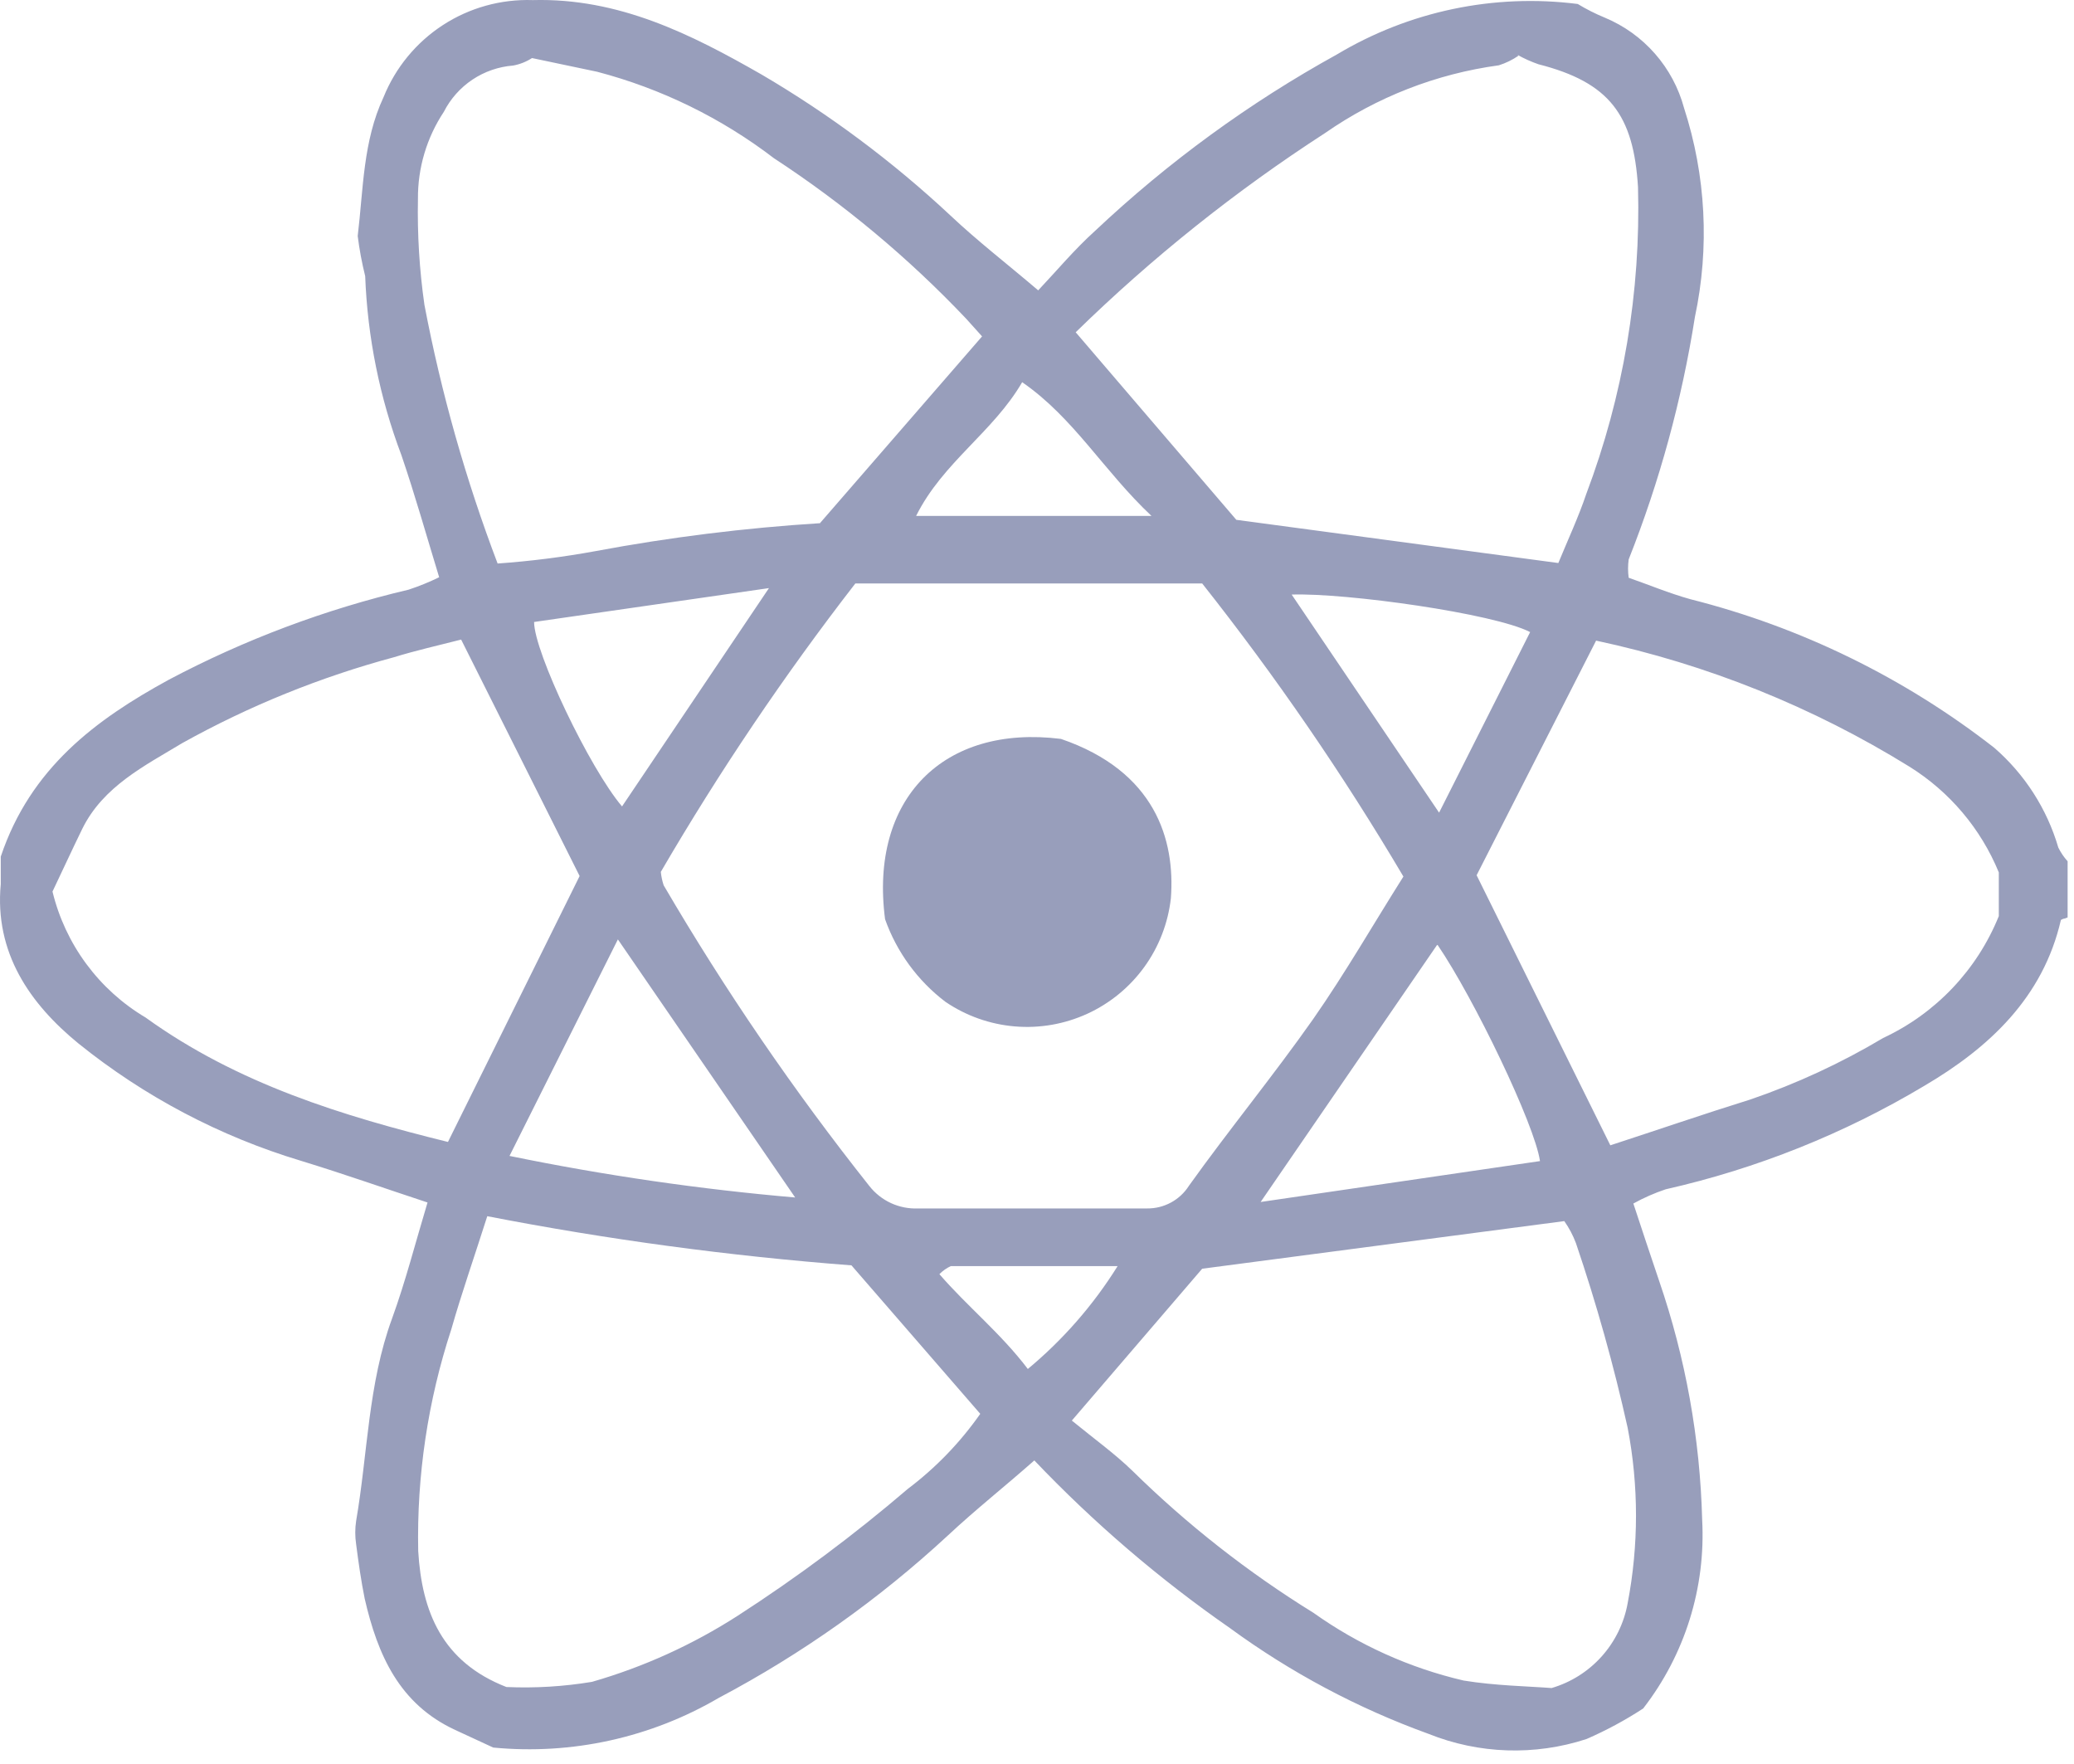 <svg width="87" height="74" viewBox="0 0 87 74" fill="none" xmlns="http://www.w3.org/2000/svg">
<path d="M86.624 38.521C86.562 38.529 86.502 38.551 86.45 38.586C85.702 41.841 83.434 43.946 80.722 45.541C77.357 47.552 73.695 49.016 69.872 49.881C69.403 50.038 68.948 50.238 68.516 50.478C68.874 51.563 69.232 52.648 69.601 53.733C70.707 56.956 71.314 60.329 71.402 63.736C71.557 66.588 70.678 69.4 68.928 71.656C68.173 72.149 67.378 72.577 66.552 72.937C64.385 73.646 62.038 73.569 59.923 72.72C56.949 71.644 54.143 70.15 51.59 68.282C48.626 66.222 45.877 63.866 43.388 61.252C42.161 62.337 40.925 63.313 39.764 64.398C36.869 67.077 33.638 69.368 30.151 71.212C27.294 72.883 23.984 73.612 20.69 73.295L19.095 72.557C16.751 71.472 15.84 69.41 15.297 67.045C15.146 66.297 15.037 65.526 14.939 64.767C14.89 64.443 14.89 64.114 14.939 63.79C15.428 60.959 15.438 58.04 16.448 55.295C17.012 53.743 17.424 52.127 17.934 50.434C16.22 49.87 14.44 49.241 12.628 48.687C9.226 47.664 6.053 45.991 3.287 43.762C1.258 42.102 -0.239 39.964 0.032 37.078V35.928C1.28 32.207 4.024 30.178 7.084 28.507C10.262 26.825 13.642 25.556 17.142 24.731C17.58 24.587 18.008 24.413 18.422 24.21C17.891 22.474 17.413 20.771 16.838 19.089C15.929 16.685 15.416 14.149 15.319 11.581C15.181 11.027 15.076 10.466 15.005 9.899C15.243 7.936 15.222 5.928 16.09 4.073C16.59 2.835 17.459 1.78 18.578 1.052C19.698 0.324 21.015 -0.041 22.35 0.004C25.952 -0.093 28.979 1.426 31.952 3.129C34.798 4.799 37.45 6.779 39.861 9.031C41.011 10.116 42.227 11.05 43.55 12.178C44.31 11.375 45.069 10.464 45.937 9.682C48.995 6.8 52.403 4.313 56.082 2.283C59.117 0.467 62.674 -0.278 66.183 0.167C66.547 0.388 66.928 0.58 67.322 0.742C68.128 1.078 68.846 1.594 69.421 2.25C69.997 2.907 70.415 3.686 70.642 4.529C71.561 7.36 71.718 10.384 71.098 13.295C70.55 16.776 69.619 20.186 68.32 23.462C68.285 23.717 68.285 23.976 68.32 24.232C69.134 24.514 70.013 24.883 70.913 25.133C75.545 26.302 79.883 28.423 83.651 31.36C84.932 32.469 85.866 33.923 86.342 35.548C86.445 35.757 86.576 35.951 86.732 36.123V38.478L86.624 38.521ZM27.72 36.568C27.739 36.76 27.779 36.949 27.84 37.132C30.414 41.533 33.296 45.746 36.465 49.74C36.707 50.049 37.019 50.296 37.376 50.461C37.733 50.625 38.124 50.701 38.516 50.684H48.118C48.468 50.688 48.813 50.602 49.121 50.435C49.429 50.268 49.689 50.025 49.876 49.729C51.568 47.364 53.413 45.118 55.084 42.742C56.44 40.8 57.622 38.738 58.87 36.764C56.337 32.48 53.517 28.373 50.429 24.471H35.88C32.898 28.32 30.172 32.361 27.72 36.568ZM34.404 21.932L41.196 14.109L40.523 13.361C38.106 10.813 35.401 8.556 32.462 6.634C30.256 4.947 27.737 3.715 25.051 3.01L22.317 2.435C22.077 2.591 21.808 2.698 21.525 2.749C20.915 2.797 20.326 3 19.817 3.34C19.308 3.68 18.895 4.146 18.617 4.692C17.899 5.775 17.521 7.048 17.532 8.348C17.503 9.832 17.593 11.316 17.804 12.786C18.508 16.485 19.536 20.115 20.874 23.635C22.253 23.537 23.626 23.363 24.986 23.114C28.099 22.532 31.244 22.141 34.404 21.943V21.932ZM63.698 2.337C63.445 2.511 63.167 2.646 62.874 2.739C60.253 3.095 57.754 4.07 55.583 5.581C51.827 8.01 48.323 10.809 45.123 13.936L51.861 21.802L65.369 23.614C65.781 22.615 66.216 21.682 66.541 20.717C68.093 16.609 68.83 12.238 68.711 7.849C68.526 4.822 67.517 3.455 64.534 2.695C64.226 2.588 63.928 2.454 63.644 2.294L63.698 2.337ZM35.717 53.071C30.589 52.678 25.489 51.99 20.44 51.009C19.898 52.713 19.355 54.264 18.932 55.751C17.948 58.749 17.479 61.893 17.543 65.049C17.695 67.599 18.542 69.704 21.243 70.756C22.445 70.809 23.648 70.736 24.834 70.539C26.999 69.916 29.06 68.98 30.954 67.761C33.447 66.151 35.828 64.375 38.082 62.445C39.253 61.562 40.278 60.5 41.12 59.298L35.717 53.071ZM44.961 59.581C45.916 60.362 46.762 60.969 47.5 61.685C49.801 63.948 52.349 65.945 55.094 67.642C56.99 68.992 59.132 69.957 61.398 70.485C62.733 70.702 64.1 70.723 65.087 70.799C65.897 70.561 66.624 70.102 67.187 69.473C67.751 68.844 68.128 68.071 68.277 67.24C68.743 64.811 68.743 62.314 68.277 59.884C67.694 57.265 66.97 54.679 66.107 52.138C65.984 51.811 65.82 51.501 65.619 51.215L50.429 53.212L44.961 59.581ZM83.846 36.59C83.092 34.754 81.778 33.201 80.092 32.152C76.049 29.649 71.604 27.862 66.953 26.869L61.941 36.709L67.55 48.036C69.546 47.386 71.467 46.724 73.42 46.116C75.363 45.451 77.232 44.586 78.996 43.534C81.201 42.505 82.934 40.679 83.846 38.423V36.59ZM19.344 26.825C18.368 27.075 17.446 27.281 16.534 27.563C13.436 28.396 10.452 29.605 7.648 31.165C6.086 32.109 4.328 32.977 3.449 34.767C3.005 35.678 2.581 36.601 2.202 37.393C2.468 38.489 2.95 39.522 3.621 40.429C4.292 41.337 5.137 42.101 6.108 42.677C9.97 45.465 14.397 46.81 18.791 47.895L24.314 36.742L19.344 26.825ZM33.373 50.25L25.919 39.4L21.373 48.481C25.343 49.297 29.357 49.88 33.395 50.228L33.373 50.25ZM60.27 39.65L52.881 50.413L64.599 48.698C64.382 47.169 61.832 41.874 60.302 39.628L60.27 39.65ZM64.186 26.511C62.678 25.729 56.462 24.861 54.183 24.937L60.367 34.084L64.186 26.511ZM32.256 24.666L22.404 26.087C22.404 27.346 24.737 32.228 26.093 33.823L32.256 24.666ZM48.303 21.639C46.295 19.751 45.047 17.527 42.878 16.03C41.662 18.124 39.547 19.393 38.429 21.639H48.324H48.303ZM43.084 57.443C44.575 56.21 45.857 54.745 46.881 53.103H39.883C39.705 53.186 39.544 53.3 39.406 53.44C40.578 54.796 41.988 55.924 43.127 57.432L43.084 57.443Z" fill="#989EBB"/>
<path d="M37.127 38.554C37.615 39.929 38.494 41.132 39.655 42.015C40.52 42.605 41.524 42.961 42.567 43.049C43.611 43.138 44.66 42.954 45.612 42.518C46.564 42.081 47.387 41.406 48.001 40.557C48.615 39.709 48.999 38.716 49.116 37.675C49.301 35.223 48.465 32.348 44.505 30.991C39.579 30.373 36.465 33.498 37.127 38.554Z" fill="#989EBB"/>
</svg>
